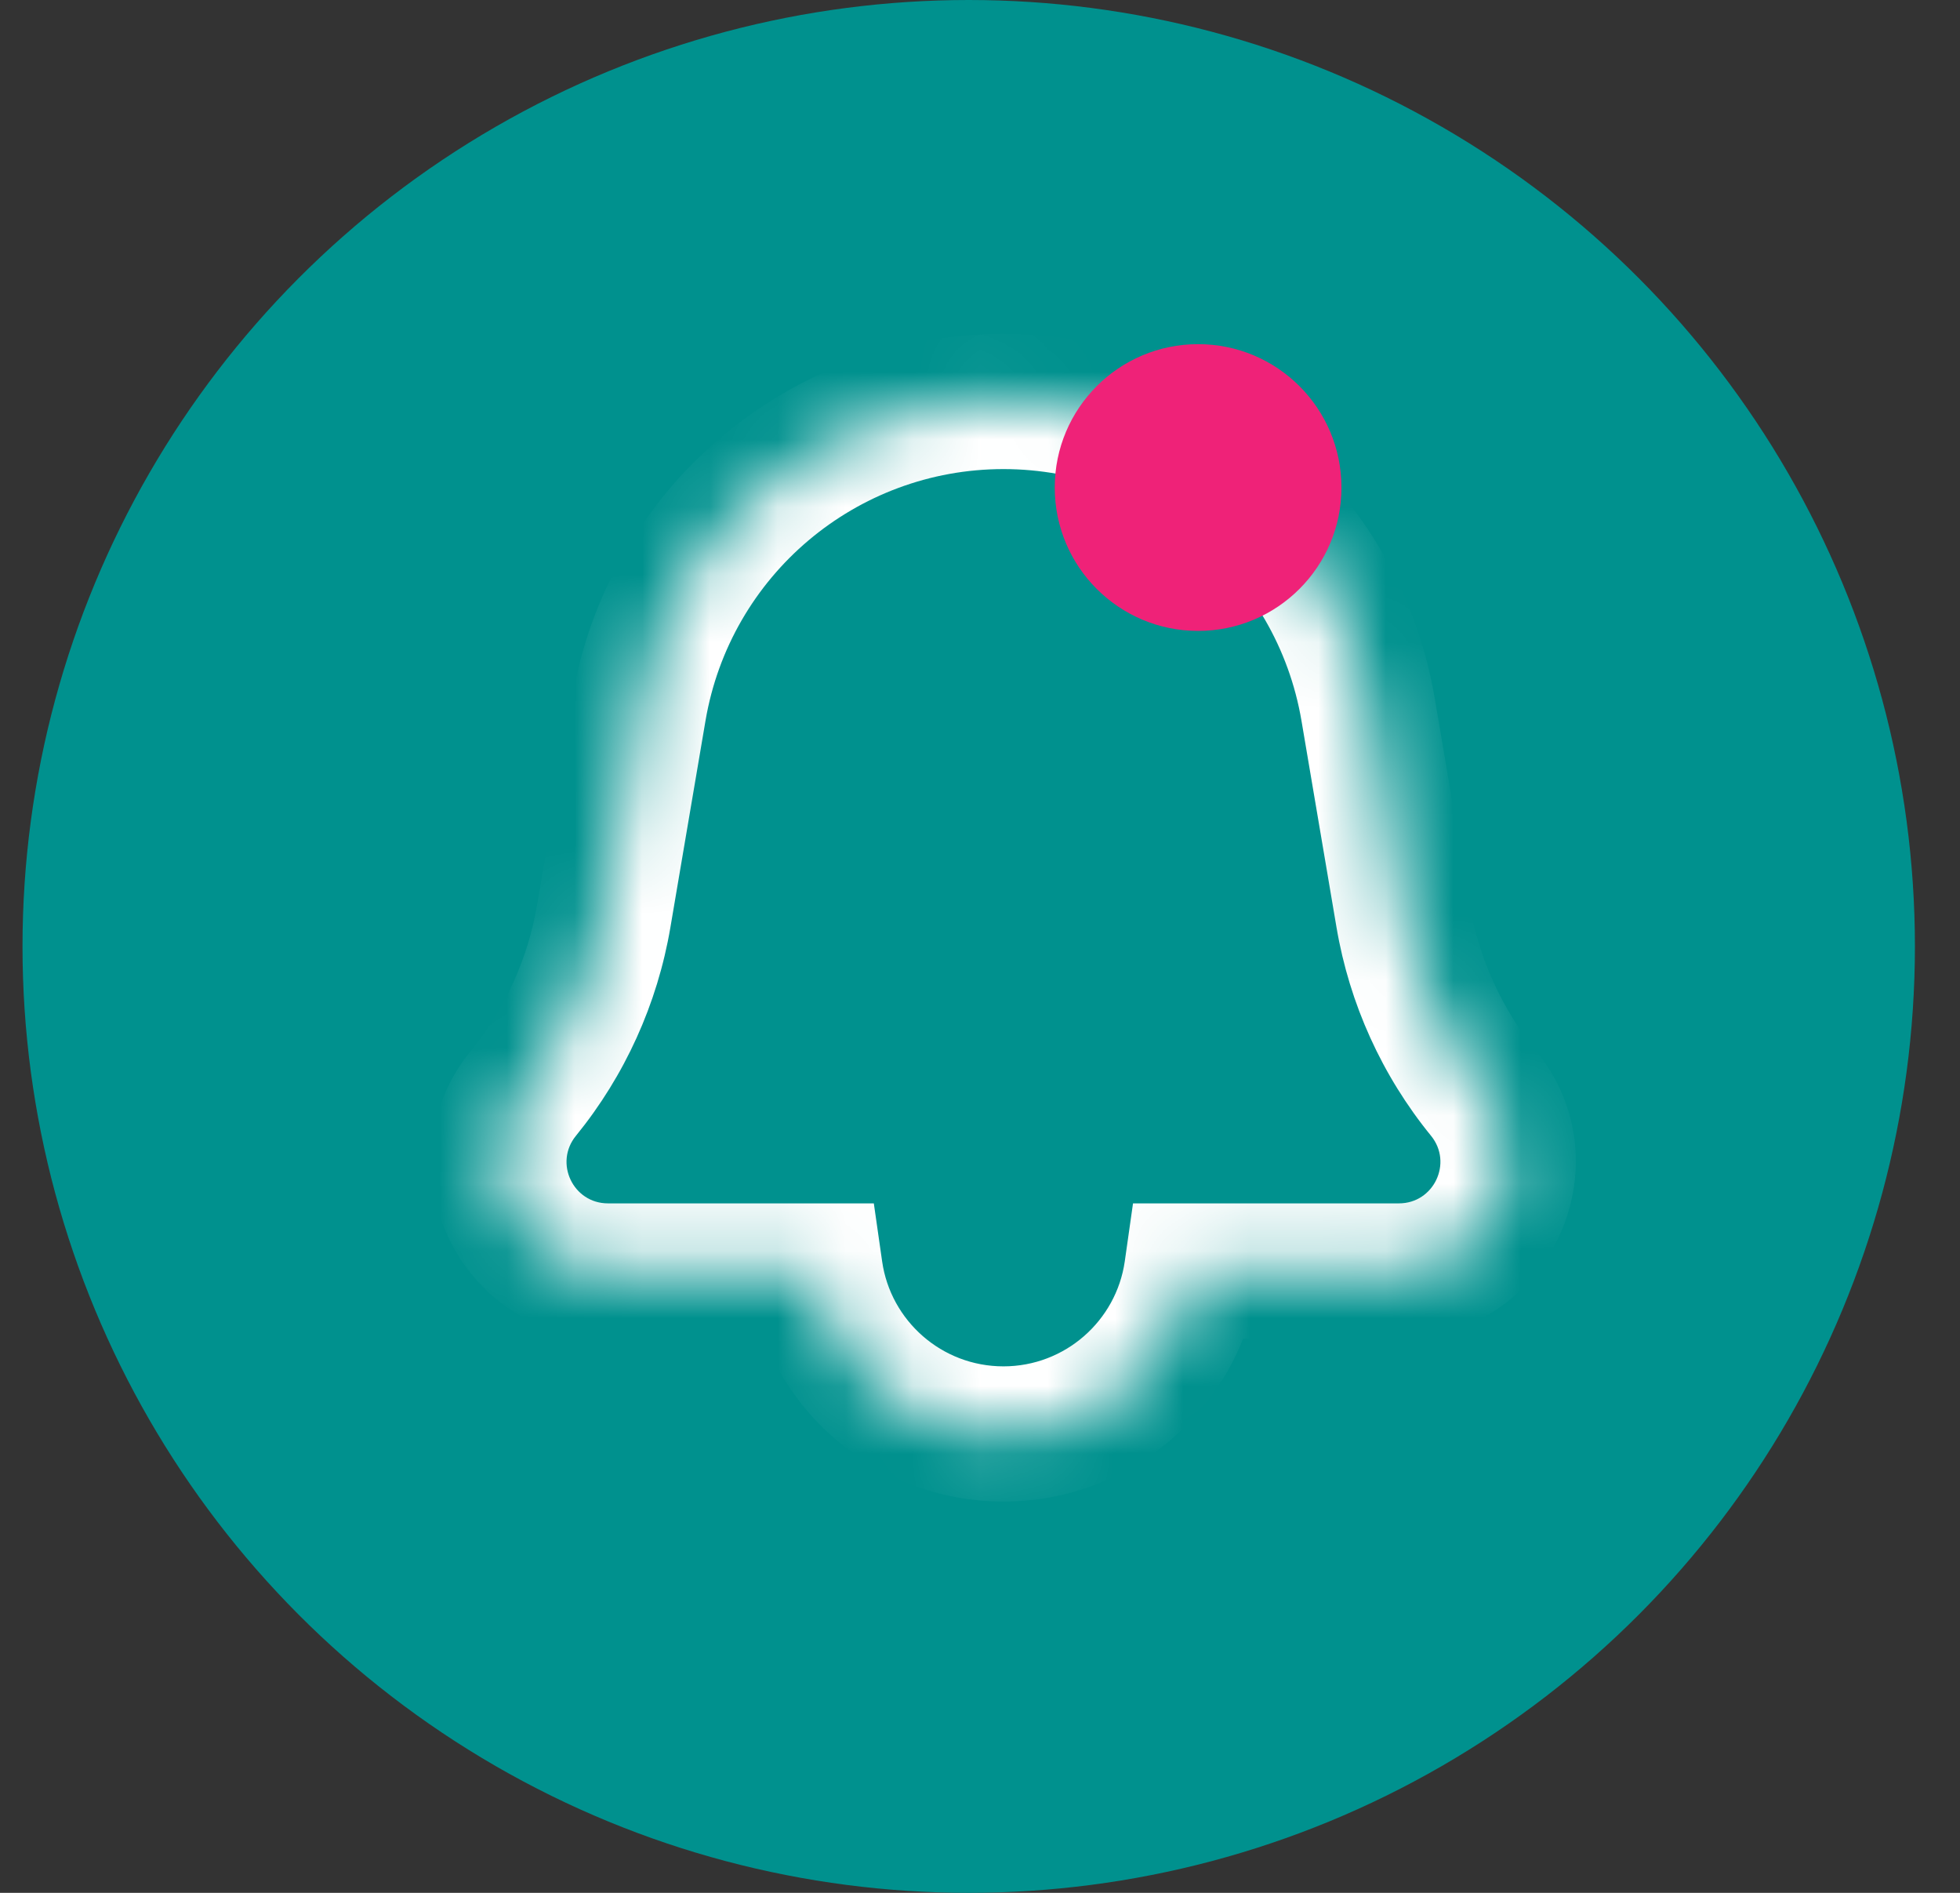 <svg width="29" height="28" viewBox="0 0 29 28" fill="none" xmlns="http://www.w3.org/2000/svg">
<rect x="0" y="0" width="29" height="28" fill="#333333" stroke="none"/>
<circle cx="14.333" cy="14" r="14" fill="#00918E"/>
<mask id="path-2-inside-1_216_524" fill="white">
<path fill-rule="evenodd" clip-rule="evenodd" d="M17.631 18.801H20.699C22.058 18.801 22.807 17.224 21.949 16.171C21.333 15.415 20.924 14.513 20.761 13.552L20.242 10.496C19.796 7.865 17.516 5.939 14.847 5.939C12.178 5.939 9.898 7.865 9.452 10.496L8.933 13.552C8.77 14.513 8.361 15.415 7.745 16.171C6.888 17.224 7.637 18.801 8.995 18.801H12.062C12.257 20.164 13.429 21.212 14.847 21.212C16.264 21.212 17.436 20.164 17.631 18.801Z"/>
</mask>
<path d="M17.631 18.801V17.801H16.764L16.642 18.659L17.631 18.801ZM21.949 16.171L22.724 15.539L21.949 16.171ZM20.761 13.552L21.747 13.384L21.747 13.384L20.761 13.552ZM20.242 10.496L19.257 10.664V10.664L20.242 10.496ZM9.452 10.496L10.438 10.664L9.452 10.496ZM8.933 13.552L7.947 13.384V13.384L8.933 13.552ZM7.745 16.171L8.521 16.802H8.521L7.745 16.171ZM12.062 18.801L13.052 18.659L12.929 17.801H12.062V18.801ZM20.699 17.801H17.631V19.801H20.699V17.801ZM21.174 16.802C21.499 17.202 21.215 17.801 20.699 17.801V19.801C22.9 19.801 24.114 17.245 22.724 15.539L21.174 16.802ZM19.775 13.719C19.967 14.85 20.449 15.913 21.174 16.802L22.724 15.539C22.218 14.918 21.881 14.175 21.747 13.384L19.775 13.719ZM19.257 10.664L19.775 13.719L21.747 13.384L21.228 10.329L19.257 10.664ZM14.847 6.939C17.029 6.939 18.892 8.513 19.257 10.664L21.228 10.329C20.7 7.217 18.004 4.939 14.847 4.939V6.939ZM10.438 10.664C10.803 8.513 12.666 6.939 14.847 6.939V4.939C11.69 4.939 8.994 7.217 8.466 10.329L10.438 10.664ZM9.919 13.719L10.438 10.664L8.466 10.329L7.947 13.384L9.919 13.719ZM8.521 16.802C9.245 15.913 9.727 14.85 9.919 13.719L7.947 13.384C7.813 14.175 7.476 14.918 6.97 15.539L8.521 16.802ZM8.995 17.801C8.479 17.801 8.195 17.202 8.521 16.802L6.97 15.539C5.58 17.245 6.794 19.801 8.995 19.801V17.801ZM12.062 17.801H8.995V19.801H12.062V17.801ZM14.847 20.212C13.934 20.212 13.177 19.537 13.052 18.659L11.072 18.942C11.336 20.791 12.925 22.212 14.847 22.212V20.212ZM16.642 18.659C16.516 19.537 15.759 20.212 14.847 20.212V22.212C16.769 22.212 18.357 20.791 18.622 18.942L16.642 18.659Z" fill="white" mask="url(#path-2-inside-1_216_524)"/>
<circle cx="17.727" cy="7.212" r="2.121" fill="#EF2278"/>
</svg>
